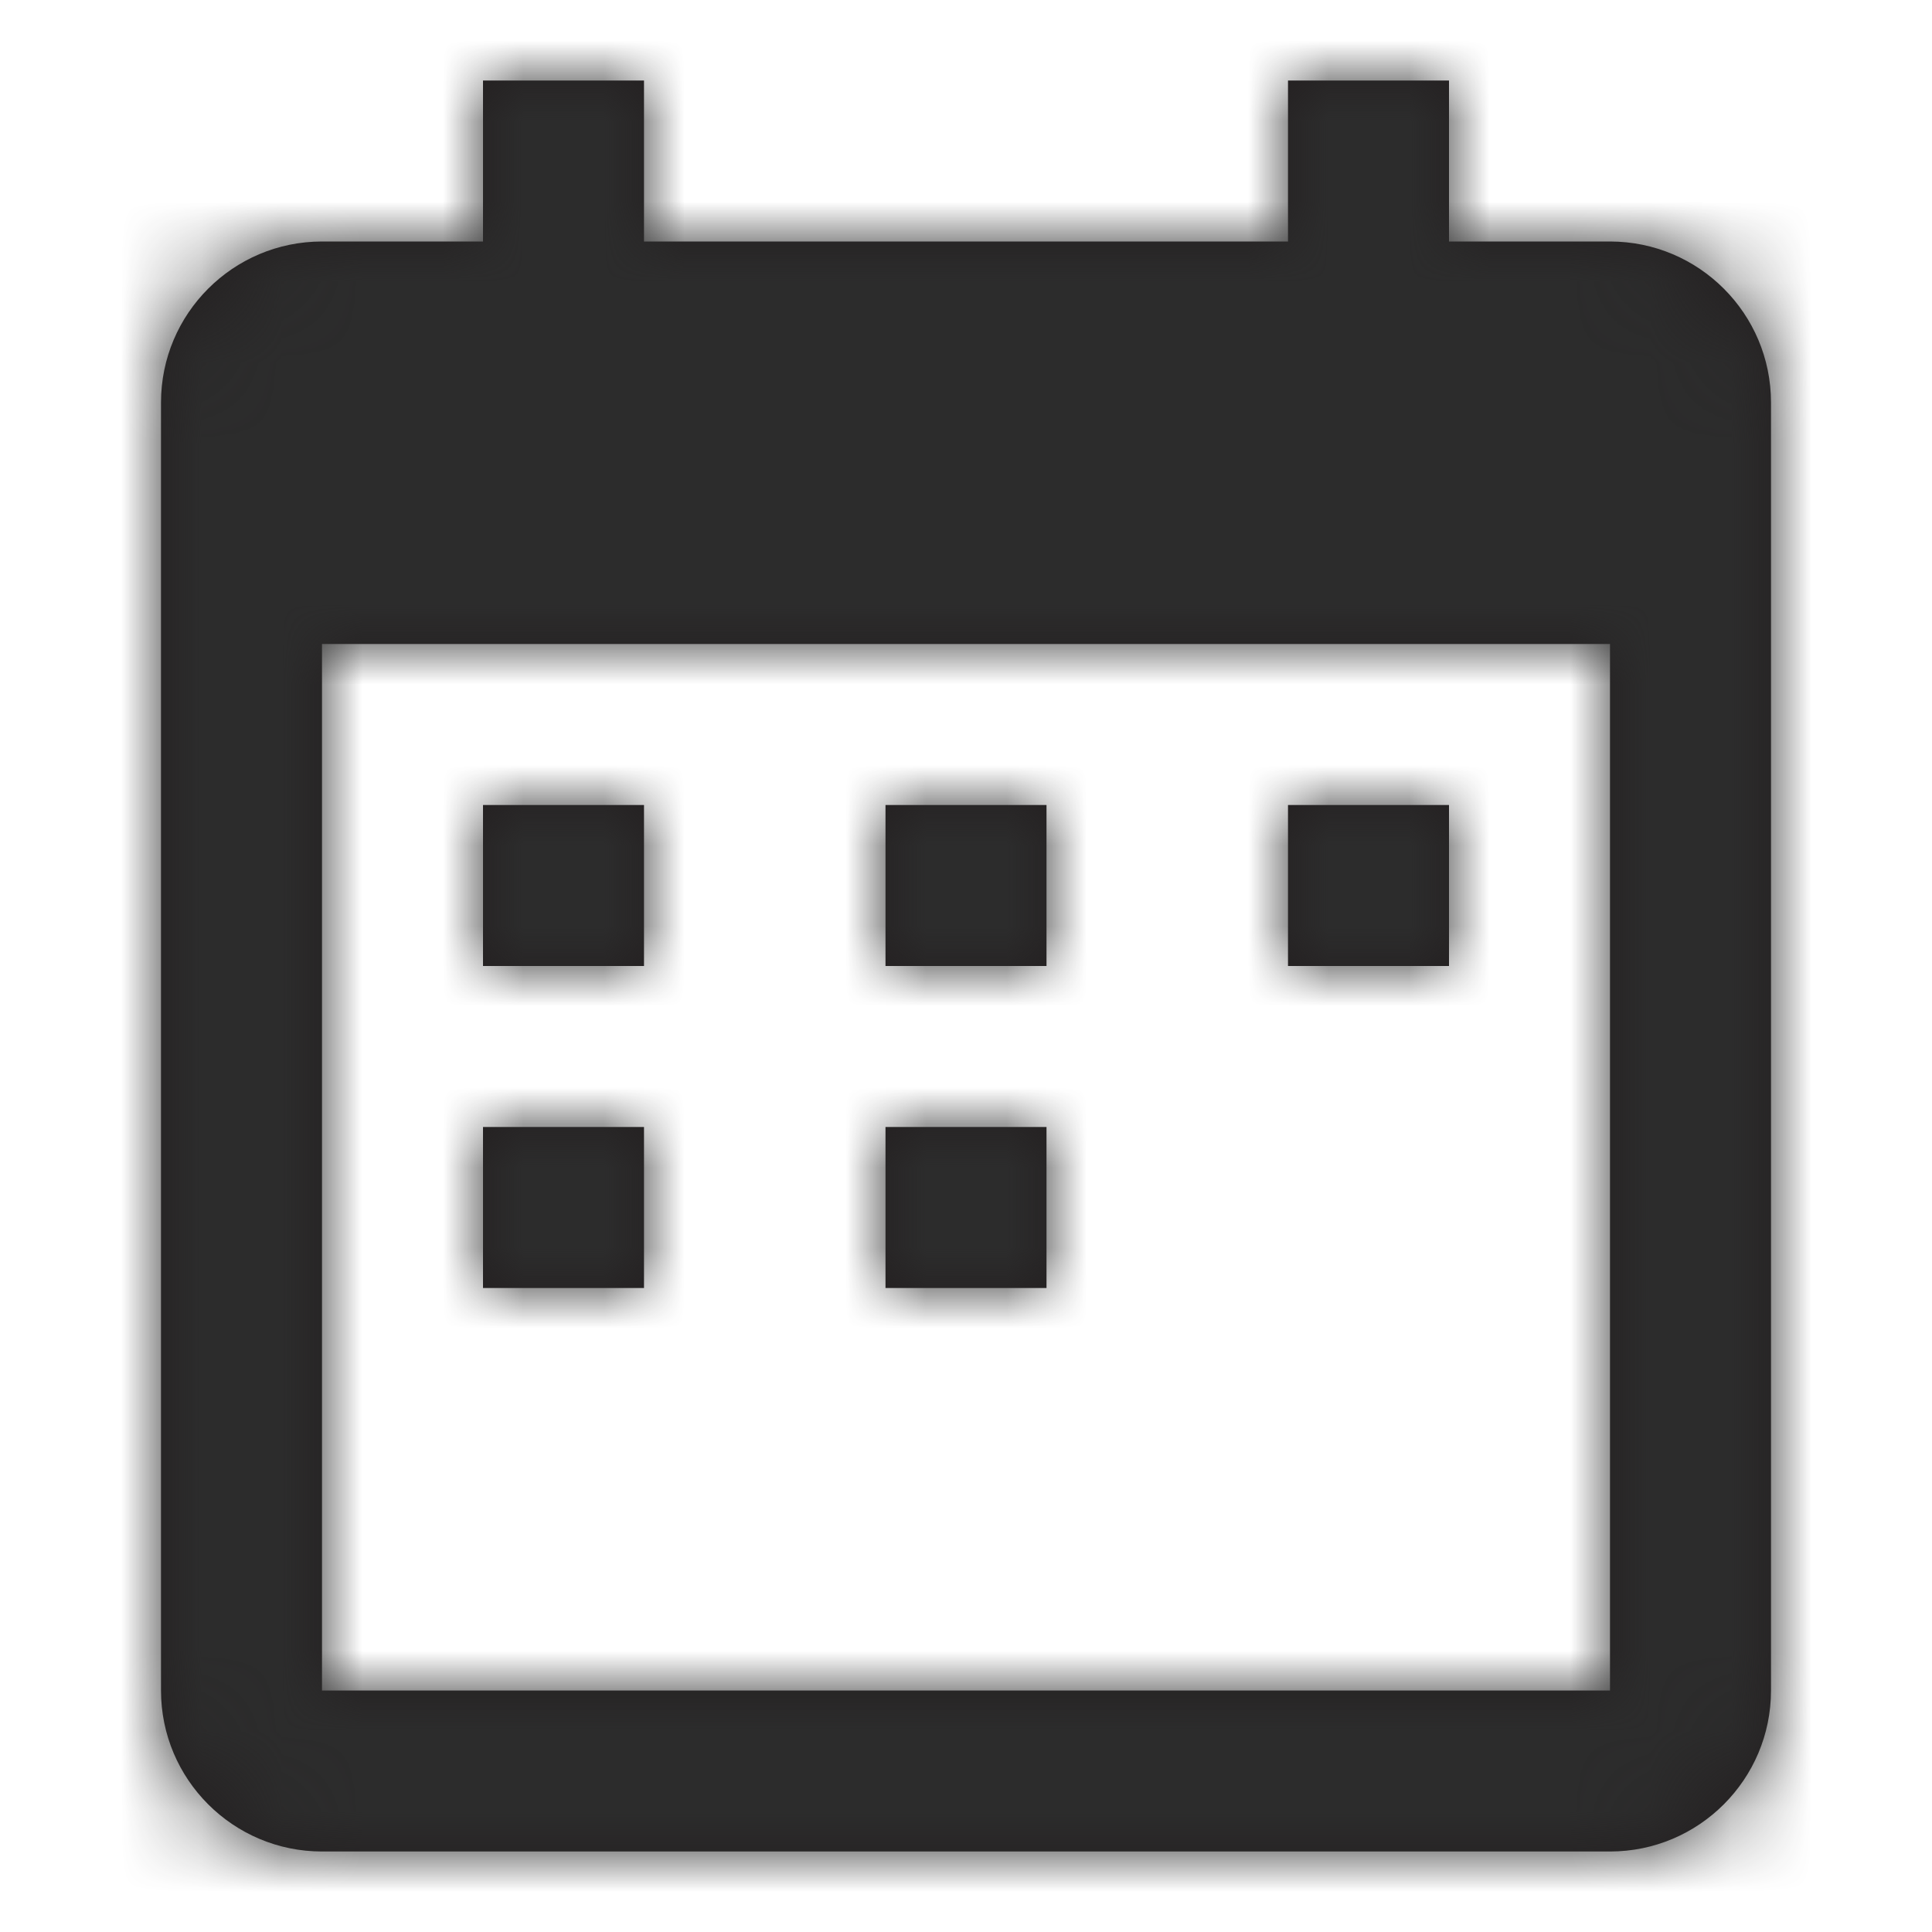 <?xml version="1.0" encoding="UTF-8"?>
<svg width="24px" height="24px" viewBox="0 0 24 24" version="1.1" xmlns="http://www.w3.org/2000/svg" xmlns:xlink="http://www.w3.org/1999/xlink">
    <!-- Generator: Sketch 52.4 (67378) - http://www.bohemiancoding.com/sketch -->
    <title>Icons / System / Calendar</title>
    <desc>Created with Sketch.</desc>
    <defs>
        <path d="M4,21 L20,21 L20,8 L4,8 L4,21 Z M20,3 C21.104,3 22,3.896 22,5 L22,21 C22,22.104 21.104,23 20,23 L4,23 C2.896,23 2,22.104 2,21 L2,5 C2,3.896 2.896,3 4,3 L6,3 L6,1 L8,1 L8,3 L16,3 L16,1 L18,1 L18,3 L20,3 Z M6,12 L6,10 L8,10 L8,12 L6,12 Z M16,12 L16,10 L18,10 L18,12 L16,12 Z M6,16 L6,14 L8,14 L8,16 L6,16 Z M11,12 L11,10 L13,10 L13,12 L11,12 Z M11,16 L11,14 L13,14 L13,16 L11,16 Z" id="path-1"></path>
    </defs>
    <g id="Icons-/-System-/-Calendar" stroke="none" stroke-width="1" fill="none" fill-rule="evenodd">
        <mask id="mask-2" fill="white">
            <use xlink:href="#path-1"></use>
        </mask>
        <use id="Combined-Shape" fill="#231F20" xlink:href="#path-1"></use>
        <rect id="Rectangle-5" fill="#2C2C2C" fill-rule="nonzero" mask="url(#mask-2)" x="0" y="0" width="24" height="24"></rect>
    </g>
</svg>